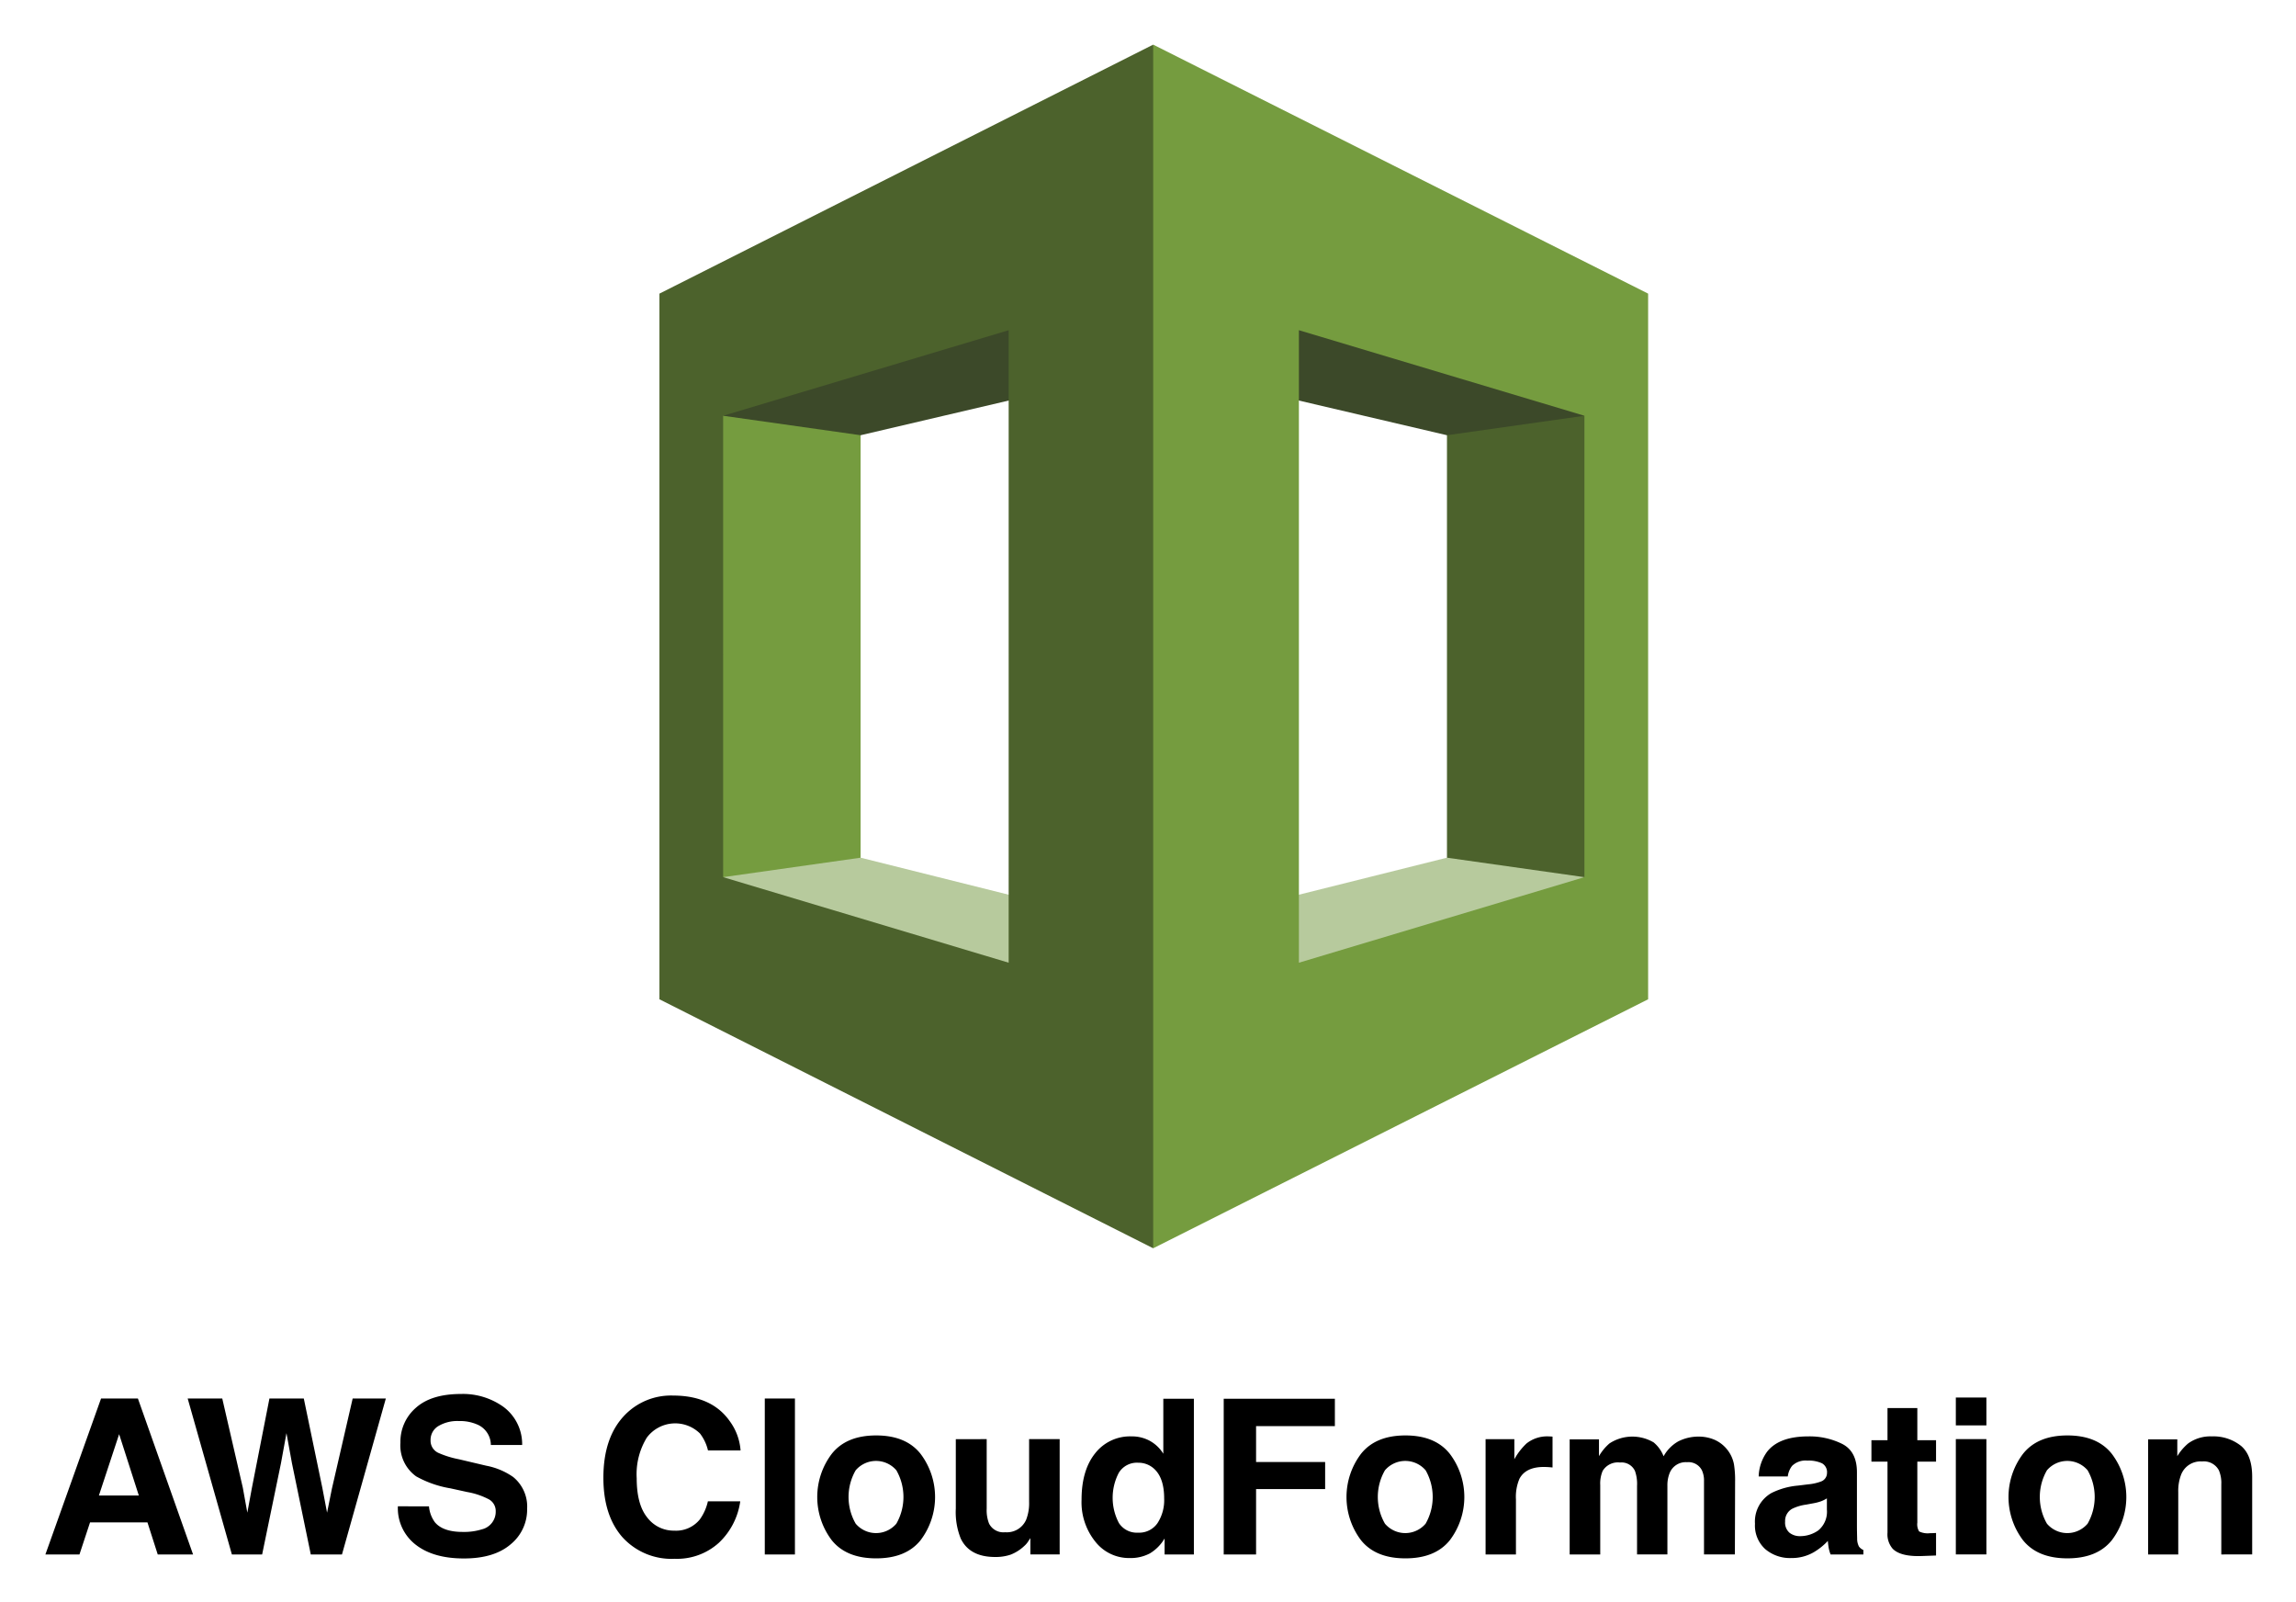 <svg xmlns="http://www.w3.org/2000/svg" role="img" viewBox="0.38 -2.37 382.98 267.23"><title>AWS CloudFormation logo</title><defs><style>.cls-1{fill:#759c3f}.cls-2{fill:#b7ca9d}.cls-3{fill:#4c622c}.cls-4{fill:#3c4929}</style></defs><path d="M143.931 161.527l-27.946-6.888V58.11l27.946-5.412v108.829z" class="cls-1"/><path d="M121.004 143.914l72.52 53.726v-44.575l-49.593-12.398-22.927 3.247z" class="cls-2"/><path d="M241.739 153.065l27.453 1.574.787-91.018-28.24-8.955v98.399z" class="cls-3"/><path d="M193.524 58.602l-49.593 11.611-22.927-3.247 72.52-52.348v43.984z" class="cls-4"/><path d="M264.666 143.914l-72.52 50.478v-41.327l49.593-12.398 22.927 3.247z" class="cls-2"/><path d="M192.146 58.602l49.593 11.611 22.927-3.247-71.831-54.513-.689 46.149z" class="cls-4"/><path d="M168.629 158.182l-47.625-14.268V66.966l47.625-14.268zM192.736 5.073l-82.36 41.525v117.684l82.36 41.525 20.96-98.99z" class="cls-3"/><path d="M217.04 52.698l47.626 14.268v76.948l-47.625 14.268zm-24.304 153.109l82.557-41.525V46.598L192.736 5.073z" class="cls-1"/><path d="M17.235 230.862h6.149l9.2 26.005h-5.893l-1.715-5.346h-9.577l-1.763 5.346H7.953zm-.358 16.177h6.66l-3.285-10.232zm20.577-16.177l3.433 14.891.748 4.145.75-4.06 2.937-14.976h5.734l3.09 14.89.79 4.146.804-3.986 3.466-15.05h5.533l-7.316 26.005H52.22l-3.14-15.208-.917-5.028-.918 5.028-3.14 15.208h-5.047l-7.373-26.005zm34.481 17.978a5.268 5.268 0 0 0 .99 2.663q1.351 1.606 4.63 1.606a9.96 9.96 0 0 0 3.188-.424 3.025 3.025 0 0 0 2.324-3.017 2.222 2.222 0 0 0-1.138-1.993 12.355 12.355 0 0 0-3.61-1.218l-2.816-.617a17.545 17.545 0 0 1-5.703-1.993 6.341 6.341 0 0 1-2.629-5.628 7.474 7.474 0 0 1 2.572-5.805q2.572-2.311 7.555-2.311a11.581 11.581 0 0 1 7.099 2.18 7.745 7.745 0 0 1 3.08 6.324h-5.222a3.72 3.72 0 0 0-2.097-3.334 7.182 7.182 0 0 0-3.238-.654 6.164 6.164 0 0 0-3.437.847 2.68 2.68 0 0 0-1.283 2.364 2.23 2.23 0 0 0 1.266 2.082 15.768 15.768 0 0 0 3.454 1.077l4.564 1.076a11.607 11.607 0 0 1 4.497 1.887 6.362 6.362 0 0 1 2.326 5.31 7.462 7.462 0 0 1-2.755 5.92q-2.756 2.355-7.784 2.354-5.136 0-8.078-2.319a7.677 7.677 0 0 1-2.942-6.378zm32.705-15.262a10.705 10.705 0 0 1 7.994-3.21q6.493 0 9.495 4.304a9.388 9.388 0 0 1 1.78 4.852h-5.434a7.402 7.402 0 0 0-1.331-2.823 5.9 5.9 0 0 0-8.884.698 11.677 11.677 0 0 0-1.676 6.765q0 4.376 1.769 6.554a5.542 5.542 0 0 0 4.496 2.179 5.092 5.092 0 0 0 4.262-1.87 8.21 8.21 0 0 0 1.346-3.017h5.399a11.716 11.716 0 0 1-3.57 6.916 10.391 10.391 0 0 1-7.356 2.664 11.04 11.04 0 0 1-8.727-3.6q-3.176-3.615-3.176-9.914 0-6.809 3.613-10.498zm28.337 23.289h-5.028v-26.005h5.029zm20.941-2.353q-2.434 3.006-7.392 3.005-4.957 0-7.392-3.005a11.931 11.931 0 0 1 0-14.445q2.435-3.05 7.392-3.05 4.957 0 7.392 3.05a11.931 11.931 0 0 1 0 14.445zm-4.022-2.78a8.975 8.975 0 0 0 0-8.904 4.468 4.468 0 0 0-6.784 0 8.92 8.92 0 0 0 0 8.905 4.452 4.452 0 0 0 6.784 0zm15.067-14.098v11.592a6.088 6.088 0 0 0 .386 2.47 2.67 2.67 0 0 0 2.686 1.463 3.507 3.507 0 0 0 3.51-2.082 7.556 7.556 0 0 0 .493-2.981v-10.462h5.098v19.23h-4.887v-2.716a9.823 9.823 0 0 0-.352.529 3.545 3.545 0 0 1-.668.776 6.998 6.998 0 0 1-2.278 1.447 7.748 7.748 0 0 1-2.578.388q-4.258 0-5.735-3.07a11.764 11.764 0 0 1-.827-4.992v-11.592zm27.257.31a6.102 6.102 0 0 1 2.205 2.125v-9.174h5.099v25.97h-4.887v-2.665a7.092 7.092 0 0 1-2.452 2.488 6.886 6.886 0 0 1-3.423.776 7.143 7.143 0 0 1-5.672-2.725 10.465 10.465 0 0 1-2.302-6.996q0-4.921 2.267-7.745a7.374 7.374 0 0 1 6.06-2.822 6.206 6.206 0 0 1 3.105.768zm1.235 13.699a7.014 7.014 0 0 0 1.11-4.111q0-3.528-1.78-5.046a3.837 3.837 0 0 0-2.541-.917 3.533 3.533 0 0 0-3.238 1.667 8.99 8.99 0 0 0 .018 8.398 3.552 3.552 0 0 0 3.184 1.596 3.71 3.71 0 0 0 3.247-1.587zm11.044-20.748h18.542v4.57h-13.144v5.98h11.52v4.516h-11.52v10.904h-5.398zm37.701 23.617q-2.435 3.006-7.392 3.005-4.958 0-7.393-3.005a11.931 11.931 0 0 1 0-14.445q2.435-3.05 7.393-3.05 4.957 0 7.392 3.05a11.931 11.931 0 0 1 0 14.445zm-4.023-2.78a8.972 8.972 0 0 0 0-8.904 4.468 4.468 0 0 0-6.783 0 8.92 8.92 0 0 0 0 8.905 4.451 4.451 0 0 0 6.783 0zm20.738-14.547c.066.006.21.014.433.026v5.152q-.476-.053-.847-.07t-.6-.018q-3.034 0-4.074 1.975a7.679 7.679 0 0 0-.583 3.423v9.192h-5.063v-19.231h4.798v3.353a10.639 10.639 0 0 1 2.03-2.63 5.522 5.522 0 0 1 3.67-1.181q.14 0 .236.009zm27.374.52a5.583 5.583 0 0 1 2.24 1.729 5.522 5.522 0 0 1 1.094 2.47 17.011 17.011 0 0 1 .176 2.84l-.035 12.12h-5.151v-12.244a4.016 4.016 0 0 0-.354-1.798 2.506 2.506 0 0 0-2.47-1.341 2.89 2.89 0 0 0-2.874 1.728 5.415 5.415 0 0 0-.407 2.205v11.45h-5.063v-11.45a6.429 6.429 0 0 0-.353-2.487 2.464 2.464 0 0 0-2.487-1.394 2.97 2.97 0 0 0-2.894 1.394 5.37 5.37 0 0 0-.406 2.364v11.574h-5.099v-19.195h4.888v2.805a8.09 8.09 0 0 1 1.764-2.135 6.984 6.984 0 0 1 7.357-.16 5.665 5.665 0 0 1 1.659 2.312 6.389 6.389 0 0 1 2.452-2.487 7.48 7.48 0 0 1 3.458-.794 6.697 6.697 0 0 1 2.505.494zm15.749 7.463a7.966 7.966 0 0 0 2.007-.441 1.512 1.512 0 0 0 1.085-1.429 1.691 1.691 0 0 0-.832-1.633 5.26 5.26 0 0 0-2.441-.449 3.203 3.203 0 0 0-2.557.882 3.634 3.634 0 0 0-.715 1.765h-4.852a7.358 7.358 0 0 1 1.418-4.147q2-2.54 6.875-2.54a12.256 12.256 0 0 1 5.634 1.252q2.464 1.254 2.463 4.729v8.82q0 .918.035 2.224a2.8 2.8 0 0 0 .3 1.34 1.801 1.801 0 0 0 .74.582v.742h-5.468a5.552 5.552 0 0 1-.317-1.094q-.09-.511-.142-1.164a10.42 10.42 0 0 1-2.413 1.923 7.299 7.299 0 0 1-3.692.934 6.372 6.372 0 0 1-4.338-1.49 5.302 5.302 0 0 1-1.712-4.226 5.474 5.474 0 0 1 2.755-5.133 12.302 12.302 0 0 1 4.443-1.236zm3.074 2.346a5.493 5.493 0 0 1-.975.485 8.25 8.25 0 0 1-1.35.344l-1.144.212a7.53 7.53 0 0 0-2.311.688 2.295 2.295 0 0 0-1.188 2.135 2.23 2.23 0 0 0 .726 1.862 2.758 2.758 0 0 0 1.763.573 5.259 5.259 0 0 0 3.037-.953 4.032 4.032 0 0 0 1.442-3.476zm7.428-6.122v-3.581h2.681v-5.363h4.976v5.363h3.122v3.58h-3.122v10.163a2.29 2.29 0 0 0 .3 1.474 3.31 3.31 0 0 0 1.835.29 14.236 14.236 0 0 0 .987-.035v3.758l-2.381.088q-3.564.123-4.87-1.235a3.672 3.672 0 0 1-.847-2.664v-11.838zm19.177-6.051h-5.098v-4.64h5.098zm-5.098 2.293h5.098v19.23h-5.098zm26.004 16.878q-2.435 3.006-7.392 3.005-4.959 0-7.393-3.005a11.931 11.931 0 0 1 0-14.445q2.435-3.05 7.393-3.05 4.957 0 7.392 3.05a11.931 11.931 0 0 1 0 14.445zm-4.023-2.78a8.972 8.972 0 0 0 0-8.904 4.468 4.468 0 0 0-6.783 0 8.92 8.92 0 0 0 0 8.905 4.451 4.451 0 0 0 6.783 0zm25.564-12.994q1.888 1.56 1.887 5.177v12.95H370.9v-11.698a5.371 5.371 0 0 0-.402-2.328 2.83 2.83 0 0 0-2.802-1.482 3.473 3.473 0 0 0-3.486 2.17 7.501 7.501 0 0 0-.49 2.928v10.41h-5.028v-19.195h4.869v2.805a8.507 8.507 0 0 1 1.827-2.135 6.328 6.328 0 0 1 3.918-1.164 7.373 7.373 0 0 1 4.858 1.562z"/></svg>